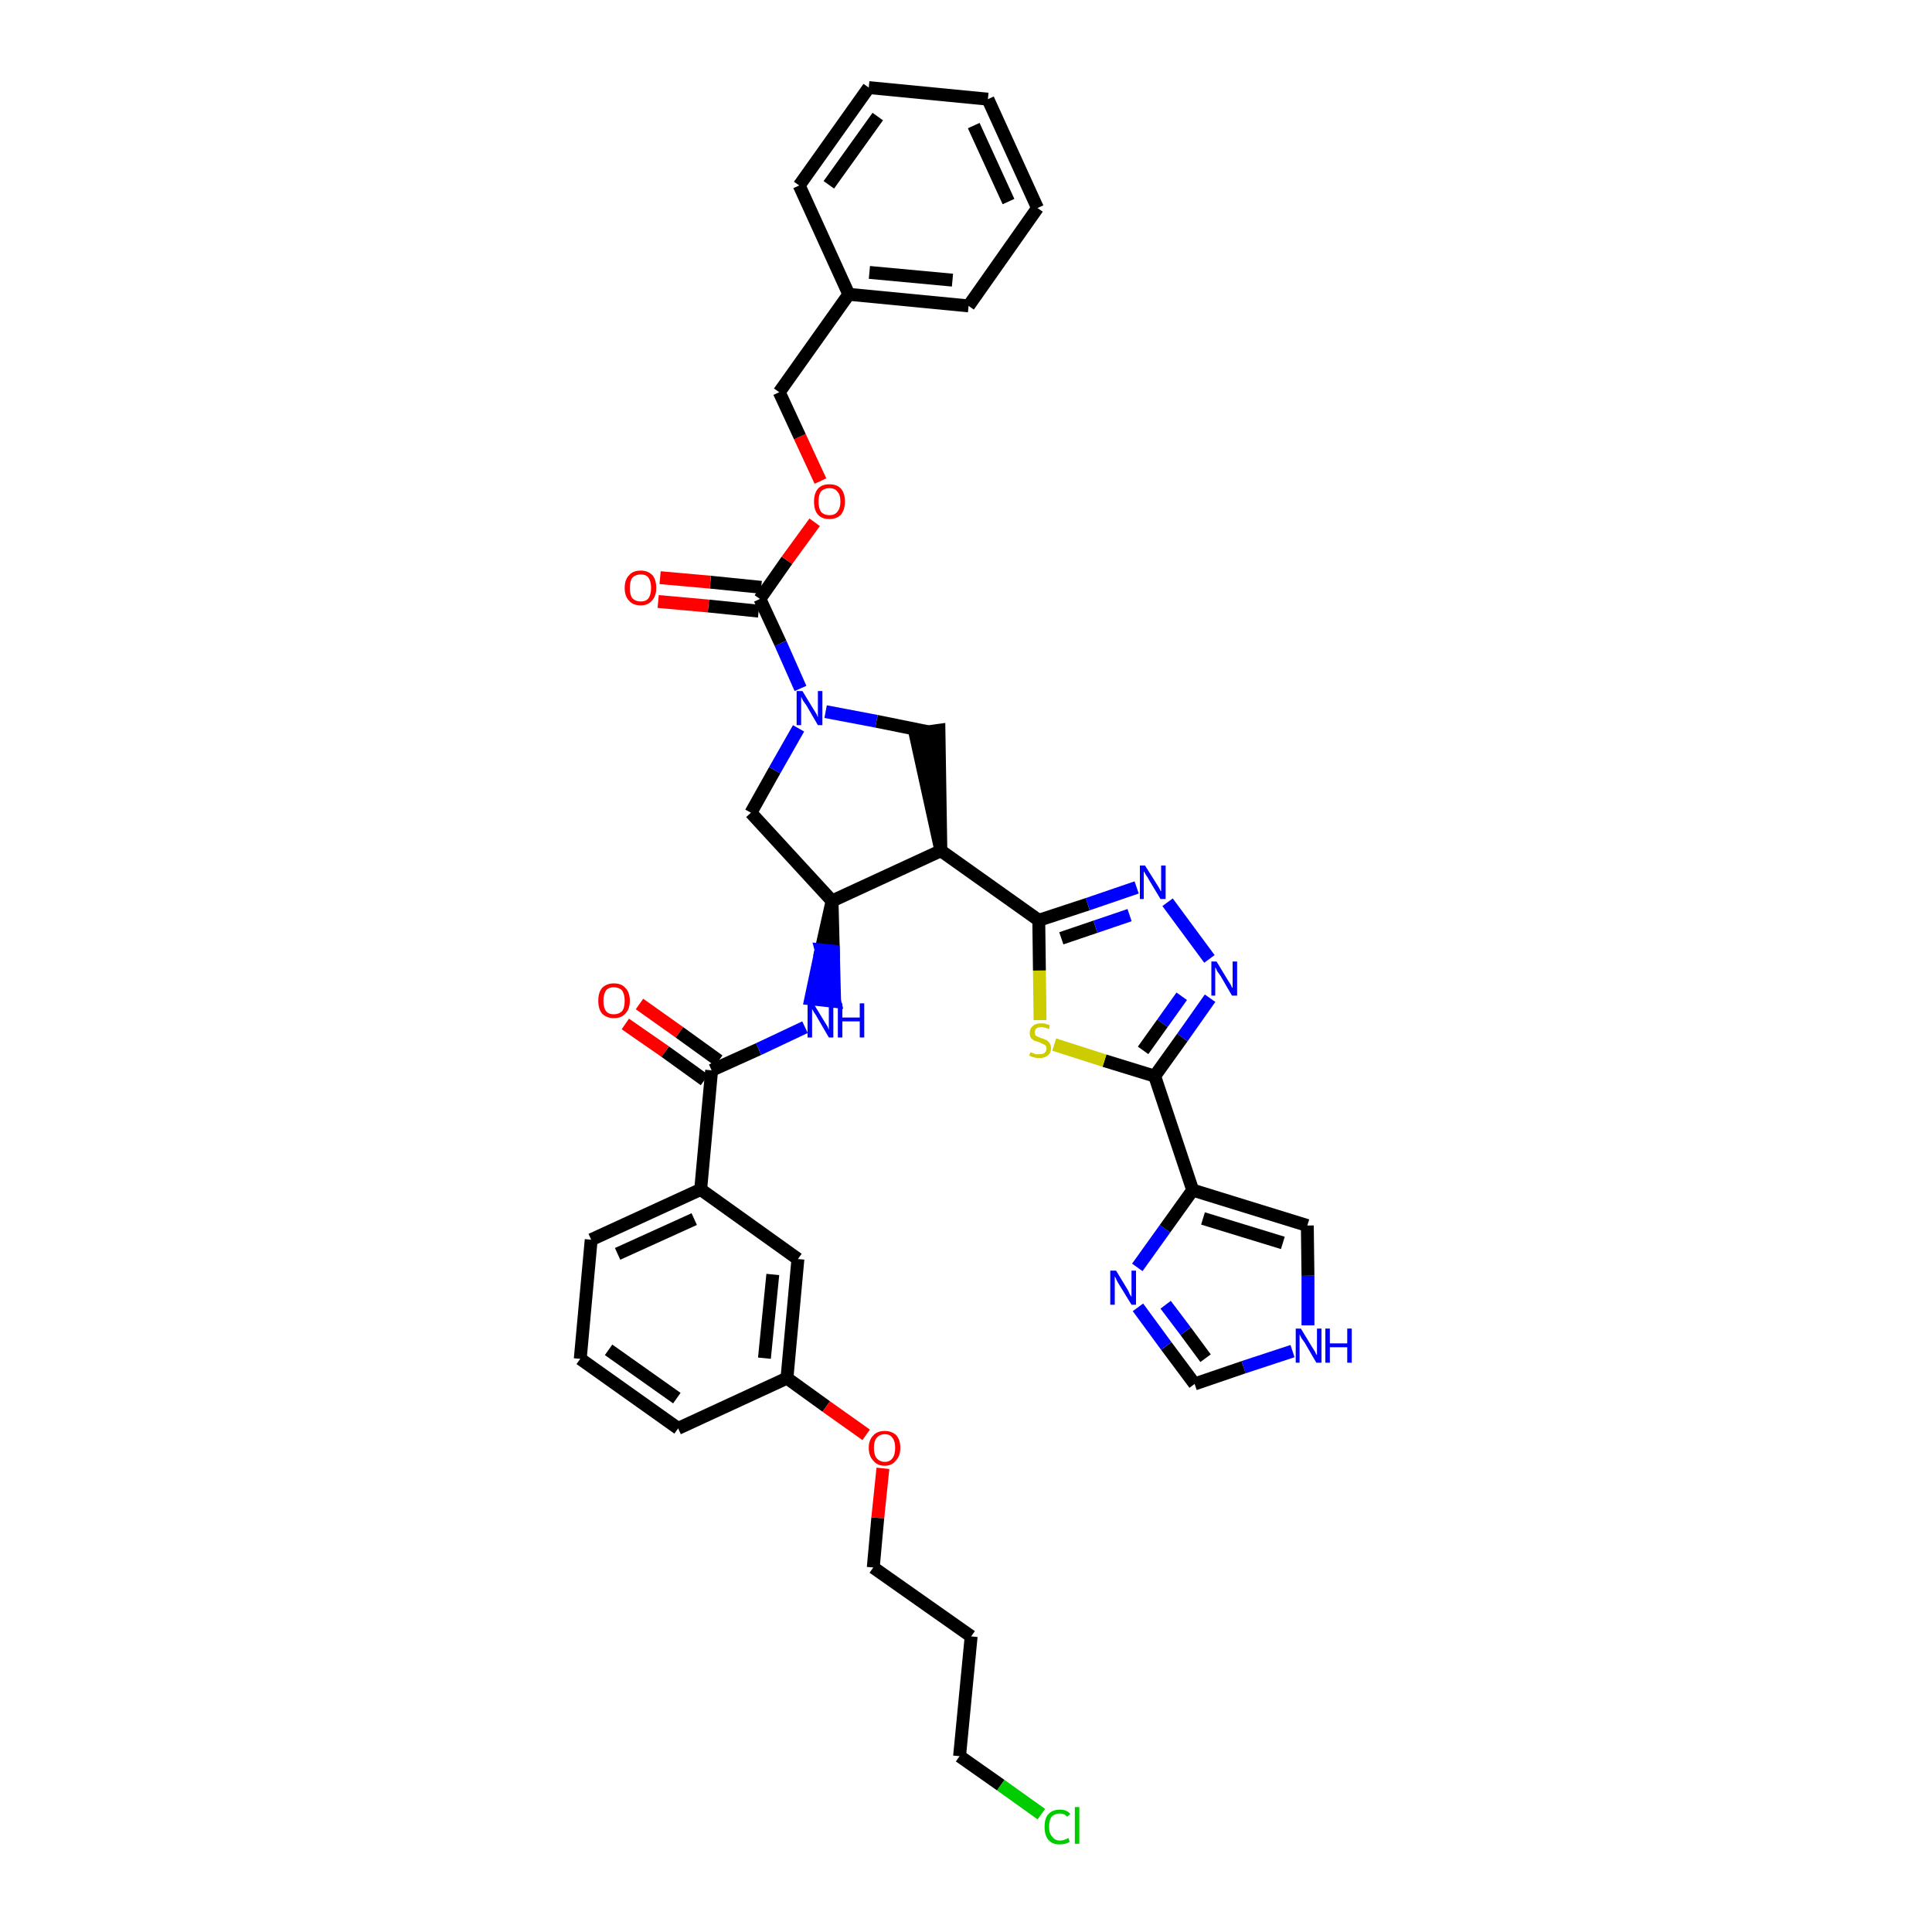 <?xml version='1.0' encoding='iso-8859-1'?>
<svg version='1.1' baseProfile='full'
              xmlns='http://www.w3.org/2000/svg'
                      xmlns:rdkit='http://www.rdkit.org/xml'
                      xmlns:xlink='http://www.w3.org/1999/xlink'
                  xml:space='preserve'
width='300px' height='300px' viewBox='0 0 300 300'>
<!-- END OF HEADER -->
<path class='bond-0 atom-0 atom-1' d='M 97.1,159.0 L 103.3,163.3' style='fill:none;fill-rule:evenodd;stroke:#FF0000;stroke-width:2.0px;stroke-linecap:butt;stroke-linejoin:miter;stroke-opacity:1' />
<path class='bond-0 atom-0 atom-1' d='M 103.3,163.3 L 109.4,167.7' style='fill:none;fill-rule:evenodd;stroke:#000000;stroke-width:2.0px;stroke-linecap:butt;stroke-linejoin:miter;stroke-opacity:1' />
<path class='bond-0 atom-0 atom-1' d='M 99.3,155.9 L 105.5,160.3' style='fill:none;fill-rule:evenodd;stroke:#FF0000;stroke-width:2.0px;stroke-linecap:butt;stroke-linejoin:miter;stroke-opacity:1' />
<path class='bond-0 atom-0 atom-1' d='M 105.5,160.3 L 111.6,164.7' style='fill:none;fill-rule:evenodd;stroke:#000000;stroke-width:2.0px;stroke-linecap:butt;stroke-linejoin:miter;stroke-opacity:1' />
<path class='bond-1 atom-1 atom-2' d='M 110.5,166.2 L 117.8,162.9' style='fill:none;fill-rule:evenodd;stroke:#000000;stroke-width:2.0px;stroke-linecap:butt;stroke-linejoin:miter;stroke-opacity:1' />
<path class='bond-1 atom-1 atom-2' d='M 117.8,162.9 L 125.0,159.5' style='fill:none;fill-rule:evenodd;stroke:#0000FF;stroke-width:2.0px;stroke-linecap:butt;stroke-linejoin:miter;stroke-opacity:1' />
<path class='bond-27 atom-1 atom-28' d='M 110.5,166.2 L 108.8,184.7' style='fill:none;fill-rule:evenodd;stroke:#000000;stroke-width:2.0px;stroke-linecap:butt;stroke-linejoin:miter;stroke-opacity:1' />
<path class='bond-2 atom-3 atom-2' d='M 129.2,139.9 L 127.5,147.5 L 129.4,147.7 Z' style='fill:#000000;fill-rule:evenodd;fill-opacity:1;stroke:#000000;stroke-width:2.0px;stroke-linecap:butt;stroke-linejoin:miter;stroke-opacity:1;' />
<path class='bond-2 atom-3 atom-2' d='M 127.5,147.5 L 129.6,155.5 L 125.9,155.1 Z' style='fill:#0000FF;fill-rule:evenodd;fill-opacity:1;stroke:#0000FF;stroke-width:2.0px;stroke-linecap:butt;stroke-linejoin:miter;stroke-opacity:1;' />
<path class='bond-2 atom-3 atom-2' d='M 127.5,147.5 L 129.4,147.7 L 129.6,155.5 Z' style='fill:#0000FF;fill-rule:evenodd;fill-opacity:1;stroke:#0000FF;stroke-width:2.0px;stroke-linecap:butt;stroke-linejoin:miter;stroke-opacity:1;' />
<path class='bond-3 atom-3 atom-4' d='M 129.2,139.9 L 116.6,126.2' style='fill:none;fill-rule:evenodd;stroke:#000000;stroke-width:2.0px;stroke-linecap:butt;stroke-linejoin:miter;stroke-opacity:1' />
<path class='bond-38 atom-17 atom-3' d='M 146.1,132.1 L 129.2,139.9' style='fill:none;fill-rule:evenodd;stroke:#000000;stroke-width:2.0px;stroke-linecap:butt;stroke-linejoin:miter;stroke-opacity:1' />
<path class='bond-4 atom-4 atom-5' d='M 116.6,126.2 L 120.3,119.6' style='fill:none;fill-rule:evenodd;stroke:#000000;stroke-width:2.0px;stroke-linecap:butt;stroke-linejoin:miter;stroke-opacity:1' />
<path class='bond-4 atom-4 atom-5' d='M 120.3,119.6 L 124.0,113.1' style='fill:none;fill-rule:evenodd;stroke:#0000FF;stroke-width:2.0px;stroke-linecap:butt;stroke-linejoin:miter;stroke-opacity:1' />
<path class='bond-5 atom-5 atom-6' d='M 124.3,106.9 L 121.2,99.9' style='fill:none;fill-rule:evenodd;stroke:#0000FF;stroke-width:2.0px;stroke-linecap:butt;stroke-linejoin:miter;stroke-opacity:1' />
<path class='bond-5 atom-5 atom-6' d='M 121.2,99.9 L 118.0,93.0' style='fill:none;fill-rule:evenodd;stroke:#000000;stroke-width:2.0px;stroke-linecap:butt;stroke-linejoin:miter;stroke-opacity:1' />
<path class='bond-15 atom-5 atom-16' d='M 128.2,110.5 L 136.1,112.0' style='fill:none;fill-rule:evenodd;stroke:#0000FF;stroke-width:2.0px;stroke-linecap:butt;stroke-linejoin:miter;stroke-opacity:1' />
<path class='bond-15 atom-5 atom-16' d='M 136.1,112.0 L 144.0,113.6' style='fill:none;fill-rule:evenodd;stroke:#000000;stroke-width:2.0px;stroke-linecap:butt;stroke-linejoin:miter;stroke-opacity:1' />
<path class='bond-6 atom-6 atom-7' d='M 118.2,91.2 L 110.3,90.4' style='fill:none;fill-rule:evenodd;stroke:#000000;stroke-width:2.0px;stroke-linecap:butt;stroke-linejoin:miter;stroke-opacity:1' />
<path class='bond-6 atom-6 atom-7' d='M 110.3,90.4 L 102.5,89.7' style='fill:none;fill-rule:evenodd;stroke:#FF0000;stroke-width:2.0px;stroke-linecap:butt;stroke-linejoin:miter;stroke-opacity:1' />
<path class='bond-6 atom-6 atom-7' d='M 117.8,94.9 L 110.0,94.1' style='fill:none;fill-rule:evenodd;stroke:#000000;stroke-width:2.0px;stroke-linecap:butt;stroke-linejoin:miter;stroke-opacity:1' />
<path class='bond-6 atom-6 atom-7' d='M 110.0,94.1 L 102.2,93.4' style='fill:none;fill-rule:evenodd;stroke:#FF0000;stroke-width:2.0px;stroke-linecap:butt;stroke-linejoin:miter;stroke-opacity:1' />
<path class='bond-7 atom-6 atom-8' d='M 118.0,93.0 L 122.2,87.0' style='fill:none;fill-rule:evenodd;stroke:#000000;stroke-width:2.0px;stroke-linecap:butt;stroke-linejoin:miter;stroke-opacity:1' />
<path class='bond-7 atom-6 atom-8' d='M 122.2,87.0 L 126.5,81.1' style='fill:none;fill-rule:evenodd;stroke:#FF0000;stroke-width:2.0px;stroke-linecap:butt;stroke-linejoin:miter;stroke-opacity:1' />
<path class='bond-8 atom-8 atom-9' d='M 127.4,74.7 L 124.2,67.8' style='fill:none;fill-rule:evenodd;stroke:#FF0000;stroke-width:2.0px;stroke-linecap:butt;stroke-linejoin:miter;stroke-opacity:1' />
<path class='bond-8 atom-8 atom-9' d='M 124.2,67.8 L 121.0,60.9' style='fill:none;fill-rule:evenodd;stroke:#000000;stroke-width:2.0px;stroke-linecap:butt;stroke-linejoin:miter;stroke-opacity:1' />
<path class='bond-9 atom-9 atom-10' d='M 121.0,60.9 L 131.8,45.7' style='fill:none;fill-rule:evenodd;stroke:#000000;stroke-width:2.0px;stroke-linecap:butt;stroke-linejoin:miter;stroke-opacity:1' />
<path class='bond-10 atom-10 atom-11' d='M 131.8,45.7 L 150.4,47.5' style='fill:none;fill-rule:evenodd;stroke:#000000;stroke-width:2.0px;stroke-linecap:butt;stroke-linejoin:miter;stroke-opacity:1' />
<path class='bond-10 atom-10 atom-11' d='M 135.0,42.3 L 147.9,43.5' style='fill:none;fill-rule:evenodd;stroke:#000000;stroke-width:2.0px;stroke-linecap:butt;stroke-linejoin:miter;stroke-opacity:1' />
<path class='bond-41 atom-15 atom-10' d='M 124.1,28.8 L 131.8,45.7' style='fill:none;fill-rule:evenodd;stroke:#000000;stroke-width:2.0px;stroke-linecap:butt;stroke-linejoin:miter;stroke-opacity:1' />
<path class='bond-11 atom-11 atom-12' d='M 150.4,47.5 L 161.1,32.3' style='fill:none;fill-rule:evenodd;stroke:#000000;stroke-width:2.0px;stroke-linecap:butt;stroke-linejoin:miter;stroke-opacity:1' />
<path class='bond-12 atom-12 atom-13' d='M 161.1,32.3 L 153.4,15.4' style='fill:none;fill-rule:evenodd;stroke:#000000;stroke-width:2.0px;stroke-linecap:butt;stroke-linejoin:miter;stroke-opacity:1' />
<path class='bond-12 atom-12 atom-13' d='M 156.6,31.3 L 151.2,19.5' style='fill:none;fill-rule:evenodd;stroke:#000000;stroke-width:2.0px;stroke-linecap:butt;stroke-linejoin:miter;stroke-opacity:1' />
<path class='bond-13 atom-13 atom-14' d='M 153.4,15.4 L 134.9,13.6' style='fill:none;fill-rule:evenodd;stroke:#000000;stroke-width:2.0px;stroke-linecap:butt;stroke-linejoin:miter;stroke-opacity:1' />
<path class='bond-14 atom-14 atom-15' d='M 134.9,13.6 L 124.1,28.8' style='fill:none;fill-rule:evenodd;stroke:#000000;stroke-width:2.0px;stroke-linecap:butt;stroke-linejoin:miter;stroke-opacity:1' />
<path class='bond-14 atom-14 atom-15' d='M 136.3,18.1 L 128.7,28.7' style='fill:none;fill-rule:evenodd;stroke:#000000;stroke-width:2.0px;stroke-linecap:butt;stroke-linejoin:miter;stroke-opacity:1' />
<path class='bond-16 atom-17 atom-16' d='M 146.1,132.1 L 145.8,113.4 L 142.1,113.9 Z' style='fill:#000000;fill-rule:evenodd;fill-opacity:1;stroke:#000000;stroke-width:2.0px;stroke-linecap:butt;stroke-linejoin:miter;stroke-opacity:1;' />
<path class='bond-17 atom-17 atom-18' d='M 146.1,132.1 L 161.3,142.9' style='fill:none;fill-rule:evenodd;stroke:#000000;stroke-width:2.0px;stroke-linecap:butt;stroke-linejoin:miter;stroke-opacity:1' />
<path class='bond-18 atom-18 atom-19' d='M 161.3,142.9 L 168.9,140.4' style='fill:none;fill-rule:evenodd;stroke:#000000;stroke-width:2.0px;stroke-linecap:butt;stroke-linejoin:miter;stroke-opacity:1' />
<path class='bond-18 atom-18 atom-19' d='M 168.9,140.4 L 176.5,137.8' style='fill:none;fill-rule:evenodd;stroke:#0000FF;stroke-width:2.0px;stroke-linecap:butt;stroke-linejoin:miter;stroke-opacity:1' />
<path class='bond-18 atom-18 atom-19' d='M 164.8,145.7 L 170.1,143.9' style='fill:none;fill-rule:evenodd;stroke:#000000;stroke-width:2.0px;stroke-linecap:butt;stroke-linejoin:miter;stroke-opacity:1' />
<path class='bond-18 atom-18 atom-19' d='M 170.1,143.9 L 175.4,142.1' style='fill:none;fill-rule:evenodd;stroke:#0000FF;stroke-width:2.0px;stroke-linecap:butt;stroke-linejoin:miter;stroke-opacity:1' />
<path class='bond-39 atom-27 atom-18' d='M 161.5,158.4 L 161.4,150.7' style='fill:none;fill-rule:evenodd;stroke:#CCCC00;stroke-width:2.0px;stroke-linecap:butt;stroke-linejoin:miter;stroke-opacity:1' />
<path class='bond-39 atom-27 atom-18' d='M 161.4,150.7 L 161.3,142.9' style='fill:none;fill-rule:evenodd;stroke:#000000;stroke-width:2.0px;stroke-linecap:butt;stroke-linejoin:miter;stroke-opacity:1' />
<path class='bond-19 atom-19 atom-20' d='M 181.3,140.1 L 187.8,148.9' style='fill:none;fill-rule:evenodd;stroke:#0000FF;stroke-width:2.0px;stroke-linecap:butt;stroke-linejoin:miter;stroke-opacity:1' />
<path class='bond-20 atom-20 atom-21' d='M 187.9,155.0 L 183.6,161.1' style='fill:none;fill-rule:evenodd;stroke:#0000FF;stroke-width:2.0px;stroke-linecap:butt;stroke-linejoin:miter;stroke-opacity:1' />
<path class='bond-20 atom-20 atom-21' d='M 183.6,161.1 L 179.3,167.1' style='fill:none;fill-rule:evenodd;stroke:#000000;stroke-width:2.0px;stroke-linecap:butt;stroke-linejoin:miter;stroke-opacity:1' />
<path class='bond-20 atom-20 atom-21' d='M 183.5,154.7 L 180.5,158.9' style='fill:none;fill-rule:evenodd;stroke:#0000FF;stroke-width:2.0px;stroke-linecap:butt;stroke-linejoin:miter;stroke-opacity:1' />
<path class='bond-20 atom-20 atom-21' d='M 180.5,158.9 L 177.5,163.1' style='fill:none;fill-rule:evenodd;stroke:#000000;stroke-width:2.0px;stroke-linecap:butt;stroke-linejoin:miter;stroke-opacity:1' />
<path class='bond-21 atom-21 atom-22' d='M 179.3,167.1 L 185.2,184.8' style='fill:none;fill-rule:evenodd;stroke:#000000;stroke-width:2.0px;stroke-linecap:butt;stroke-linejoin:miter;stroke-opacity:1' />
<path class='bond-26 atom-21 atom-27' d='M 179.3,167.1 L 171.5,164.7' style='fill:none;fill-rule:evenodd;stroke:#000000;stroke-width:2.0px;stroke-linecap:butt;stroke-linejoin:miter;stroke-opacity:1' />
<path class='bond-26 atom-21 atom-27' d='M 171.5,164.7 L 163.7,162.2' style='fill:none;fill-rule:evenodd;stroke:#CCCC00;stroke-width:2.0px;stroke-linecap:butt;stroke-linejoin:miter;stroke-opacity:1' />
<path class='bond-22 atom-22 atom-23' d='M 185.2,184.8 L 203.0,190.3' style='fill:none;fill-rule:evenodd;stroke:#000000;stroke-width:2.0px;stroke-linecap:butt;stroke-linejoin:miter;stroke-opacity:1' />
<path class='bond-22 atom-22 atom-23' d='M 186.8,189.2 L 199.2,193.0' style='fill:none;fill-rule:evenodd;stroke:#000000;stroke-width:2.0px;stroke-linecap:butt;stroke-linejoin:miter;stroke-opacity:1' />
<path class='bond-42 atom-26 atom-22' d='M 176.6,196.8 L 180.9,190.8' style='fill:none;fill-rule:evenodd;stroke:#0000FF;stroke-width:2.0px;stroke-linecap:butt;stroke-linejoin:miter;stroke-opacity:1' />
<path class='bond-42 atom-26 atom-22' d='M 180.9,190.8 L 185.2,184.8' style='fill:none;fill-rule:evenodd;stroke:#000000;stroke-width:2.0px;stroke-linecap:butt;stroke-linejoin:miter;stroke-opacity:1' />
<path class='bond-23 atom-23 atom-24' d='M 203.0,190.3 L 203.1,198.1' style='fill:none;fill-rule:evenodd;stroke:#000000;stroke-width:2.0px;stroke-linecap:butt;stroke-linejoin:miter;stroke-opacity:1' />
<path class='bond-23 atom-23 atom-24' d='M 203.1,198.1 L 203.1,205.8' style='fill:none;fill-rule:evenodd;stroke:#0000FF;stroke-width:2.0px;stroke-linecap:butt;stroke-linejoin:miter;stroke-opacity:1' />
<path class='bond-24 atom-24 atom-25' d='M 200.7,209.8 L 193.1,212.3' style='fill:none;fill-rule:evenodd;stroke:#0000FF;stroke-width:2.0px;stroke-linecap:butt;stroke-linejoin:miter;stroke-opacity:1' />
<path class='bond-24 atom-24 atom-25' d='M 193.1,212.3 L 185.5,214.9' style='fill:none;fill-rule:evenodd;stroke:#000000;stroke-width:2.0px;stroke-linecap:butt;stroke-linejoin:miter;stroke-opacity:1' />
<path class='bond-25 atom-25 atom-26' d='M 185.5,214.9 L 181.1,209.0' style='fill:none;fill-rule:evenodd;stroke:#000000;stroke-width:2.0px;stroke-linecap:butt;stroke-linejoin:miter;stroke-opacity:1' />
<path class='bond-25 atom-25 atom-26' d='M 181.1,209.0 L 176.7,203.0' style='fill:none;fill-rule:evenodd;stroke:#0000FF;stroke-width:2.0px;stroke-linecap:butt;stroke-linejoin:miter;stroke-opacity:1' />
<path class='bond-25 atom-25 atom-26' d='M 187.2,210.9 L 184.1,206.7' style='fill:none;fill-rule:evenodd;stroke:#000000;stroke-width:2.0px;stroke-linecap:butt;stroke-linejoin:miter;stroke-opacity:1' />
<path class='bond-25 atom-25 atom-26' d='M 184.1,206.7 L 181.0,202.6' style='fill:none;fill-rule:evenodd;stroke:#0000FF;stroke-width:2.0px;stroke-linecap:butt;stroke-linejoin:miter;stroke-opacity:1' />
<path class='bond-28 atom-28 atom-29' d='M 108.8,184.7 L 91.8,192.5' style='fill:none;fill-rule:evenodd;stroke:#000000;stroke-width:2.0px;stroke-linecap:butt;stroke-linejoin:miter;stroke-opacity:1' />
<path class='bond-28 atom-28 atom-29' d='M 107.8,189.3 L 95.9,194.7' style='fill:none;fill-rule:evenodd;stroke:#000000;stroke-width:2.0px;stroke-linecap:butt;stroke-linejoin:miter;stroke-opacity:1' />
<path class='bond-40 atom-38 atom-28' d='M 123.9,195.5 L 108.8,184.7' style='fill:none;fill-rule:evenodd;stroke:#000000;stroke-width:2.0px;stroke-linecap:butt;stroke-linejoin:miter;stroke-opacity:1' />
<path class='bond-29 atom-29 atom-30' d='M 91.8,192.5 L 90.1,211.0' style='fill:none;fill-rule:evenodd;stroke:#000000;stroke-width:2.0px;stroke-linecap:butt;stroke-linejoin:miter;stroke-opacity:1' />
<path class='bond-30 atom-30 atom-31' d='M 90.1,211.0 L 105.3,221.8' style='fill:none;fill-rule:evenodd;stroke:#000000;stroke-width:2.0px;stroke-linecap:butt;stroke-linejoin:miter;stroke-opacity:1' />
<path class='bond-30 atom-30 atom-31' d='M 94.5,209.6 L 105.1,217.1' style='fill:none;fill-rule:evenodd;stroke:#000000;stroke-width:2.0px;stroke-linecap:butt;stroke-linejoin:miter;stroke-opacity:1' />
<path class='bond-31 atom-31 atom-32' d='M 105.3,221.8 L 122.2,214.0' style='fill:none;fill-rule:evenodd;stroke:#000000;stroke-width:2.0px;stroke-linecap:butt;stroke-linejoin:miter;stroke-opacity:1' />
<path class='bond-32 atom-32 atom-33' d='M 122.2,214.0 L 128.3,218.4' style='fill:none;fill-rule:evenodd;stroke:#000000;stroke-width:2.0px;stroke-linecap:butt;stroke-linejoin:miter;stroke-opacity:1' />
<path class='bond-32 atom-32 atom-33' d='M 128.3,218.4 L 134.5,222.8' style='fill:none;fill-rule:evenodd;stroke:#FF0000;stroke-width:2.0px;stroke-linecap:butt;stroke-linejoin:miter;stroke-opacity:1' />
<path class='bond-37 atom-32 atom-38' d='M 122.2,214.0 L 123.9,195.5' style='fill:none;fill-rule:evenodd;stroke:#000000;stroke-width:2.0px;stroke-linecap:butt;stroke-linejoin:miter;stroke-opacity:1' />
<path class='bond-37 atom-32 atom-38' d='M 118.7,210.9 L 120.0,197.9' style='fill:none;fill-rule:evenodd;stroke:#000000;stroke-width:2.0px;stroke-linecap:butt;stroke-linejoin:miter;stroke-opacity:1' />
<path class='bond-33 atom-33 atom-34' d='M 137.1,228.0 L 136.3,235.7' style='fill:none;fill-rule:evenodd;stroke:#FF0000;stroke-width:2.0px;stroke-linecap:butt;stroke-linejoin:miter;stroke-opacity:1' />
<path class='bond-33 atom-33 atom-34' d='M 136.3,235.7 L 135.6,243.4' style='fill:none;fill-rule:evenodd;stroke:#000000;stroke-width:2.0px;stroke-linecap:butt;stroke-linejoin:miter;stroke-opacity:1' />
<path class='bond-34 atom-34 atom-35' d='M 135.6,243.4 L 150.8,254.1' style='fill:none;fill-rule:evenodd;stroke:#000000;stroke-width:2.0px;stroke-linecap:butt;stroke-linejoin:miter;stroke-opacity:1' />
<path class='bond-35 atom-35 atom-36' d='M 150.8,254.1 L 149.0,272.7' style='fill:none;fill-rule:evenodd;stroke:#000000;stroke-width:2.0px;stroke-linecap:butt;stroke-linejoin:miter;stroke-opacity:1' />
<path class='bond-36 atom-36 atom-37' d='M 149.0,272.7 L 155.4,277.2' style='fill:none;fill-rule:evenodd;stroke:#000000;stroke-width:2.0px;stroke-linecap:butt;stroke-linejoin:miter;stroke-opacity:1' />
<path class='bond-36 atom-36 atom-37' d='M 155.4,277.2 L 161.7,281.7' style='fill:none;fill-rule:evenodd;stroke:#00CC00;stroke-width:2.0px;stroke-linecap:butt;stroke-linejoin:miter;stroke-opacity:1' />
<path  class='atom-0' d='M 92.9 155.4
Q 92.9 154.1, 93.5 153.4
Q 94.2 152.7, 95.3 152.7
Q 96.5 152.7, 97.1 153.4
Q 97.8 154.1, 97.8 155.4
Q 97.8 156.7, 97.1 157.4
Q 96.5 158.1, 95.3 158.1
Q 94.2 158.1, 93.5 157.4
Q 92.9 156.7, 92.9 155.4
M 95.3 157.5
Q 96.1 157.5, 96.6 157.0
Q 97.0 156.5, 97.0 155.4
Q 97.0 154.4, 96.6 153.8
Q 96.1 153.3, 95.3 153.3
Q 94.5 153.3, 94.1 153.8
Q 93.7 154.4, 93.7 155.4
Q 93.7 156.5, 94.1 157.0
Q 94.5 157.5, 95.3 157.5
' fill='#FF0000'/>
<path  class='atom-2' d='M 126.3 155.8
L 128.0 158.6
Q 128.2 158.9, 128.5 159.4
Q 128.7 159.9, 128.7 159.9
L 128.7 155.8
L 129.4 155.8
L 129.4 161.1
L 128.7 161.1
L 126.9 158.0
Q 126.7 157.6, 126.4 157.2
Q 126.2 156.8, 126.1 156.7
L 126.1 161.1
L 125.4 161.1
L 125.4 155.8
L 126.3 155.8
' fill='#0000FF'/>
<path  class='atom-2' d='M 130.1 155.8
L 130.8 155.8
L 130.8 158.0
L 133.5 158.0
L 133.5 155.8
L 134.2 155.8
L 134.2 161.1
L 133.5 161.1
L 133.5 158.6
L 130.8 158.6
L 130.8 161.1
L 130.1 161.1
L 130.1 155.8
' fill='#0000FF'/>
<path  class='atom-5' d='M 124.6 107.3
L 126.3 110.1
Q 126.5 110.4, 126.8 110.9
Q 127.0 111.4, 127.0 111.4
L 127.0 107.3
L 127.7 107.3
L 127.7 112.6
L 127.0 112.6
L 125.2 109.5
Q 125.0 109.2, 124.7 108.8
Q 124.5 108.4, 124.4 108.2
L 124.4 112.6
L 123.7 112.6
L 123.7 107.3
L 124.6 107.3
' fill='#0000FF'/>
<path  class='atom-7' d='M 97.0 91.3
Q 97.0 90.0, 97.7 89.3
Q 98.3 88.6, 99.5 88.6
Q 100.6 88.6, 101.3 89.3
Q 101.9 90.0, 101.9 91.3
Q 101.9 92.6, 101.2 93.3
Q 100.6 94.0, 99.5 94.0
Q 98.3 94.0, 97.7 93.3
Q 97.0 92.6, 97.0 91.3
M 99.5 93.4
Q 100.3 93.4, 100.7 92.9
Q 101.1 92.3, 101.1 91.3
Q 101.1 90.3, 100.7 89.7
Q 100.3 89.2, 99.5 89.2
Q 98.7 89.2, 98.2 89.7
Q 97.8 90.2, 97.8 91.3
Q 97.8 92.4, 98.2 92.9
Q 98.7 93.4, 99.5 93.4
' fill='#FF0000'/>
<path  class='atom-8' d='M 126.4 77.9
Q 126.4 76.6, 127.0 75.9
Q 127.6 75.2, 128.8 75.2
Q 130.0 75.2, 130.6 75.9
Q 131.2 76.6, 131.2 77.9
Q 131.2 79.1, 130.6 79.9
Q 129.9 80.6, 128.8 80.6
Q 127.6 80.6, 127.0 79.9
Q 126.4 79.2, 126.4 77.9
M 128.8 80.0
Q 129.6 80.0, 130.0 79.5
Q 130.5 78.9, 130.5 77.9
Q 130.5 76.8, 130.0 76.3
Q 129.6 75.8, 128.8 75.8
Q 128.0 75.8, 127.5 76.3
Q 127.1 76.8, 127.1 77.9
Q 127.1 78.9, 127.5 79.5
Q 128.0 80.0, 128.8 80.0
' fill='#FF0000'/>
<path  class='atom-19' d='M 177.8 134.4
L 179.5 137.1
Q 179.7 137.4, 180.0 137.9
Q 180.2 138.4, 180.3 138.4
L 180.3 134.4
L 181.0 134.4
L 181.0 139.6
L 180.2 139.6
L 178.4 136.6
Q 178.2 136.2, 177.9 135.8
Q 177.7 135.4, 177.6 135.3
L 177.6 139.6
L 177.0 139.6
L 177.0 134.4
L 177.8 134.4
' fill='#0000FF'/>
<path  class='atom-20' d='M 188.9 149.3
L 190.6 152.1
Q 190.8 152.4, 191.1 152.9
Q 191.3 153.4, 191.4 153.4
L 191.4 149.3
L 192.1 149.3
L 192.1 154.6
L 191.3 154.6
L 189.5 151.5
Q 189.3 151.2, 189.0 150.8
Q 188.8 150.3, 188.7 150.2
L 188.7 154.6
L 188.1 154.6
L 188.1 149.3
L 188.9 149.3
' fill='#0000FF'/>
<path  class='atom-24' d='M 202.0 206.3
L 203.7 209.1
Q 203.9 209.4, 204.2 209.9
Q 204.4 210.4, 204.5 210.4
L 204.5 206.3
L 205.2 206.3
L 205.2 211.6
L 204.4 211.6
L 202.6 208.5
Q 202.4 208.2, 202.1 207.8
Q 201.9 207.4, 201.8 207.2
L 201.8 211.6
L 201.2 211.6
L 201.2 206.3
L 202.0 206.3
' fill='#0000FF'/>
<path  class='atom-24' d='M 205.8 206.3
L 206.5 206.3
L 206.5 208.6
L 209.2 208.6
L 209.2 206.3
L 209.9 206.3
L 209.9 211.6
L 209.2 211.6
L 209.2 209.2
L 206.5 209.2
L 206.5 211.6
L 205.8 211.6
L 205.8 206.3
' fill='#0000FF'/>
<path  class='atom-26' d='M 173.3 197.3
L 175.0 200.1
Q 175.2 200.4, 175.4 200.9
Q 175.7 201.4, 175.7 201.4
L 175.7 197.3
L 176.4 197.3
L 176.4 202.6
L 175.7 202.6
L 173.8 199.5
Q 173.6 199.2, 173.4 198.8
Q 173.2 198.3, 173.1 198.2
L 173.1 202.6
L 172.4 202.6
L 172.4 197.3
L 173.3 197.3
' fill='#0000FF'/>
<path  class='atom-27' d='M 160.0 163.4
Q 160.1 163.4, 160.3 163.5
Q 160.6 163.6, 160.8 163.7
Q 161.1 163.7, 161.4 163.7
Q 161.9 163.7, 162.2 163.5
Q 162.5 163.2, 162.5 162.8
Q 162.5 162.5, 162.3 162.3
Q 162.2 162.2, 161.9 162.1
Q 161.7 162.0, 161.3 161.8
Q 160.9 161.7, 160.6 161.6
Q 160.3 161.4, 160.1 161.2
Q 159.9 160.9, 159.9 160.4
Q 159.9 159.7, 160.4 159.3
Q 160.8 158.9, 161.7 158.9
Q 162.3 158.9, 163.0 159.2
L 162.9 159.8
Q 162.2 159.5, 161.7 159.5
Q 161.2 159.5, 160.9 159.7
Q 160.7 159.9, 160.7 160.3
Q 160.7 160.6, 160.8 160.8
Q 161.0 160.9, 161.2 161.0
Q 161.4 161.1, 161.7 161.2
Q 162.2 161.4, 162.5 161.5
Q 162.8 161.7, 163.0 162.0
Q 163.2 162.3, 163.2 162.8
Q 163.2 163.5, 162.7 163.9
Q 162.2 164.3, 161.4 164.3
Q 160.9 164.3, 160.6 164.2
Q 160.2 164.1, 159.8 163.9
L 160.0 163.4
' fill='#CCCC00'/>
<path  class='atom-33' d='M 134.9 224.8
Q 134.9 223.6, 135.6 222.9
Q 136.2 222.2, 137.4 222.2
Q 138.5 222.2, 139.2 222.9
Q 139.8 223.6, 139.8 224.8
Q 139.8 226.1, 139.1 226.8
Q 138.5 227.6, 137.4 227.6
Q 136.2 227.6, 135.6 226.8
Q 134.9 226.1, 134.9 224.8
M 137.4 227.0
Q 138.2 227.0, 138.6 226.4
Q 139.0 225.9, 139.0 224.8
Q 139.0 223.8, 138.6 223.3
Q 138.2 222.7, 137.4 222.7
Q 136.6 222.7, 136.1 223.3
Q 135.7 223.8, 135.7 224.8
Q 135.7 225.9, 136.1 226.4
Q 136.6 227.0, 137.4 227.0
' fill='#FF0000'/>
<path  class='atom-37' d='M 162.2 283.7
Q 162.2 282.3, 162.8 281.7
Q 163.4 281.0, 164.6 281.0
Q 165.7 281.0, 166.2 281.7
L 165.7 282.1
Q 165.3 281.6, 164.6 281.6
Q 163.8 281.6, 163.3 282.1
Q 162.9 282.6, 162.9 283.7
Q 162.9 284.7, 163.4 285.2
Q 163.8 285.8, 164.6 285.8
Q 165.2 285.8, 165.9 285.4
L 166.1 286.0
Q 165.8 286.2, 165.4 286.3
Q 165.0 286.4, 164.5 286.4
Q 163.4 286.4, 162.8 285.7
Q 162.2 285.0, 162.2 283.7
' fill='#00CC00'/>
<path  class='atom-37' d='M 166.9 280.6
L 167.6 280.6
L 167.6 286.3
L 166.9 286.3
L 166.9 280.6
' fill='#00CC00'/>
</svg>
